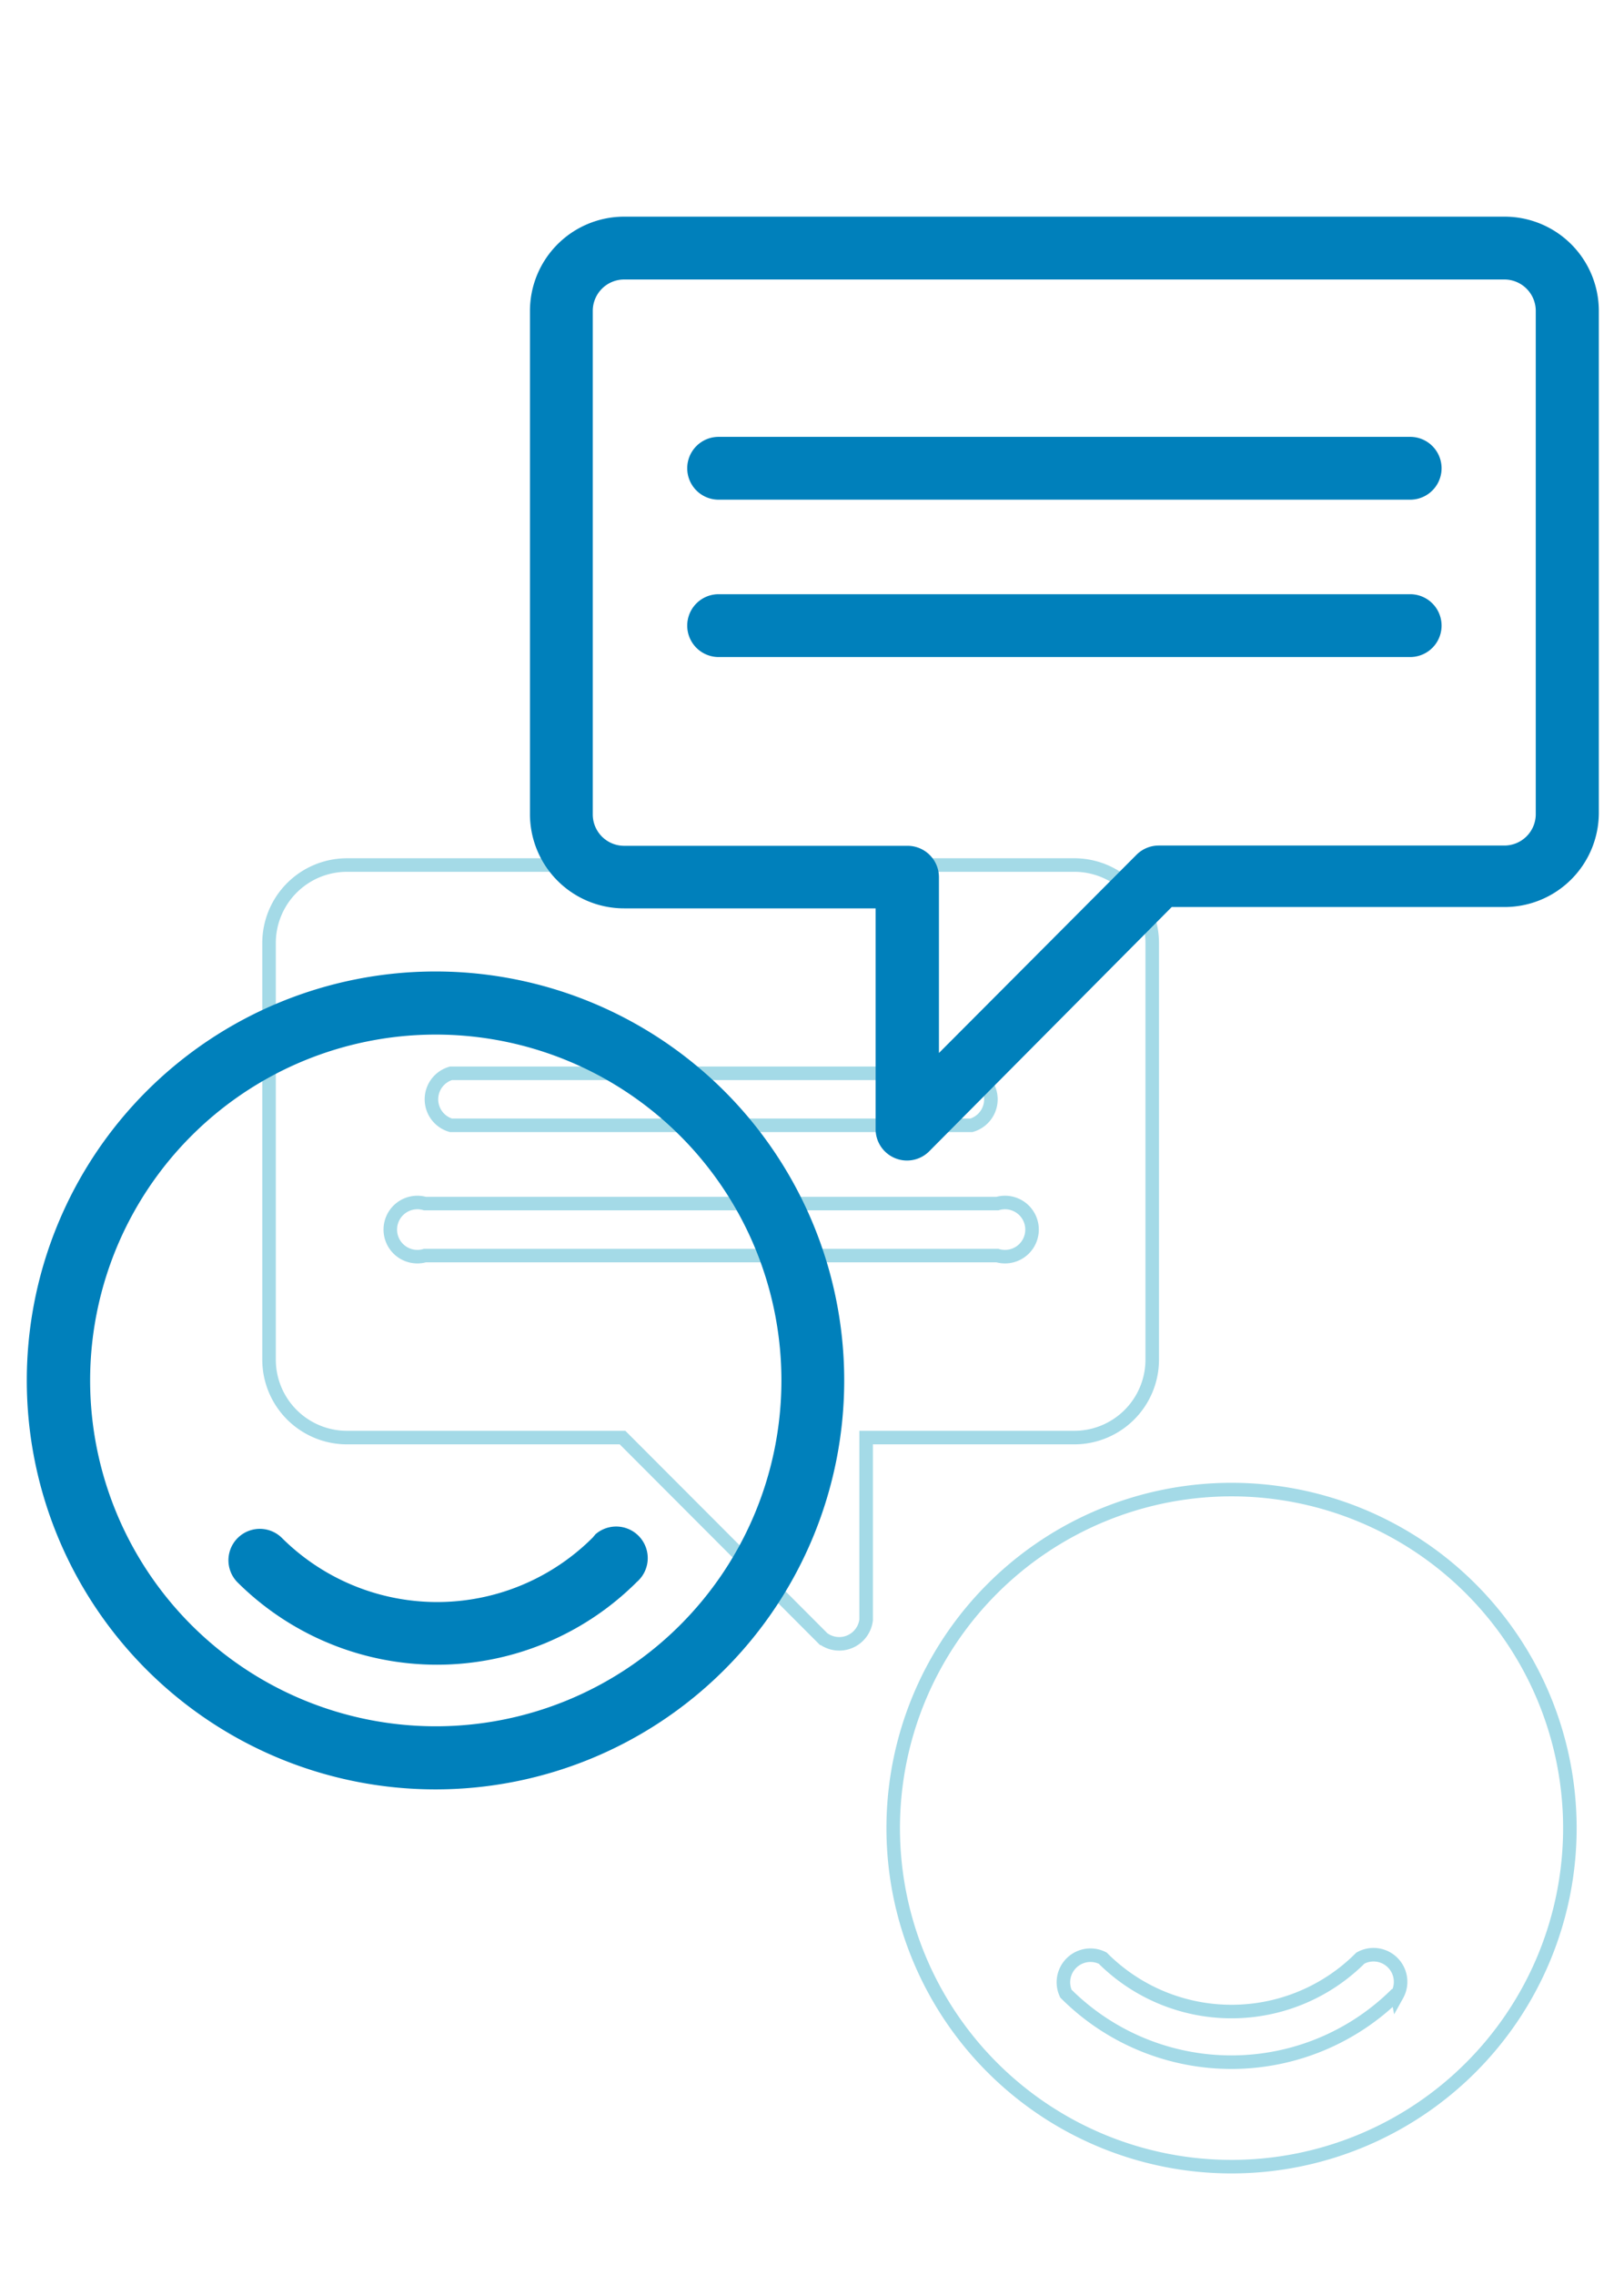 <svg id="Calque_1" data-name="Calque 1" xmlns="http://www.w3.org/2000/svg" viewBox="0 0 60 84"><defs><style>.cls-1{fill:none;stroke:#a4dae7;stroke-miterlimit:10;stroke-width:0.5px;}.cls-2{fill:#0080bb;}</style></defs><title>icons</title><path class="cls-1" d="M45.5,55A12.5,12.5,0,1,0,58,67.5,12.5,12.5,0,0,0,45.5,55Zm6.11,18.61a8.65,8.65,0,0,1-12.23,0,1,1,0,0,1,1.36-1.31,6.73,6.73,0,0,0,9.52,0l0,0a1,1,0,0,1,1.36,1.36Z"/><path class="cls-1" d="M39.74,31.94H12.82a2.88,2.88,0,0,0-2.88,2.88V50.2a2.88,2.88,0,0,0,2.88,2.88H23l7.4,7.41A1,1,0,0,0,32,59.81V53.08h7.69a2.88,2.88,0,0,0,2.88-2.88V34.82A2.88,2.88,0,0,0,39.74,31.94ZM16.66,39.63H35.89a1,1,0,0,1,0,1.92H16.66a1,1,0,0,1,0-1.92Zm20.19,6.73H15.7a1,1,0,1,1,0-1.92H36.85a1,1,0,1,1,0,1.92Z"/><path class="cls-2" d="M16.1,35.87A15.1,15.1,0,1,0,31.19,51,15.1,15.1,0,0,0,16.1,35.87Zm0,27.87A12.77,12.77,0,1,1,28.87,51,12.77,12.77,0,0,1,16.1,63.74Z"/><path class="cls-2" d="M21.9,56.77a8.13,8.13,0,0,1-11.5,0h0a1.16,1.16,0,0,0-1.64,1.64,10.45,10.45,0,0,0,14.77,0A1.16,1.16,0,1,0,22,56.65Z"/><path class="cls-2" d="M55.58,8H23.06a3.48,3.48,0,0,0-3.48,3.48V30.06a3.48,3.48,0,0,0,3.48,3.48h9.29v8.13a1.16,1.16,0,0,0,2,.82l8.94-9h12.3a3.48,3.48,0,0,0,3.48-3.48V11.48A3.48,3.48,0,0,0,55.58,8Zm1.16,22.06a1.16,1.16,0,0,1-1.16,1.16H42.81a1.16,1.16,0,0,0-.82.34l-7.3,7.32V32.39a1.16,1.16,0,0,0-1.16-1.16H23.06a1.16,1.16,0,0,1-1.16-1.16V11.48a1.16,1.16,0,0,1,1.16-1.16H55.58a1.16,1.16,0,0,1,1.16,1.16Z"/><path class="cls-2" d="M52.1,16.13H26.55a1.16,1.16,0,1,0,0,2.32H52.1a1.16,1.16,0,1,0,0-2.32Z"/><path class="cls-2" d="M52.1,21.94H26.55a1.16,1.16,0,1,0,0,2.32H52.1a1.16,1.16,0,1,0,0-2.32Z"/></svg>